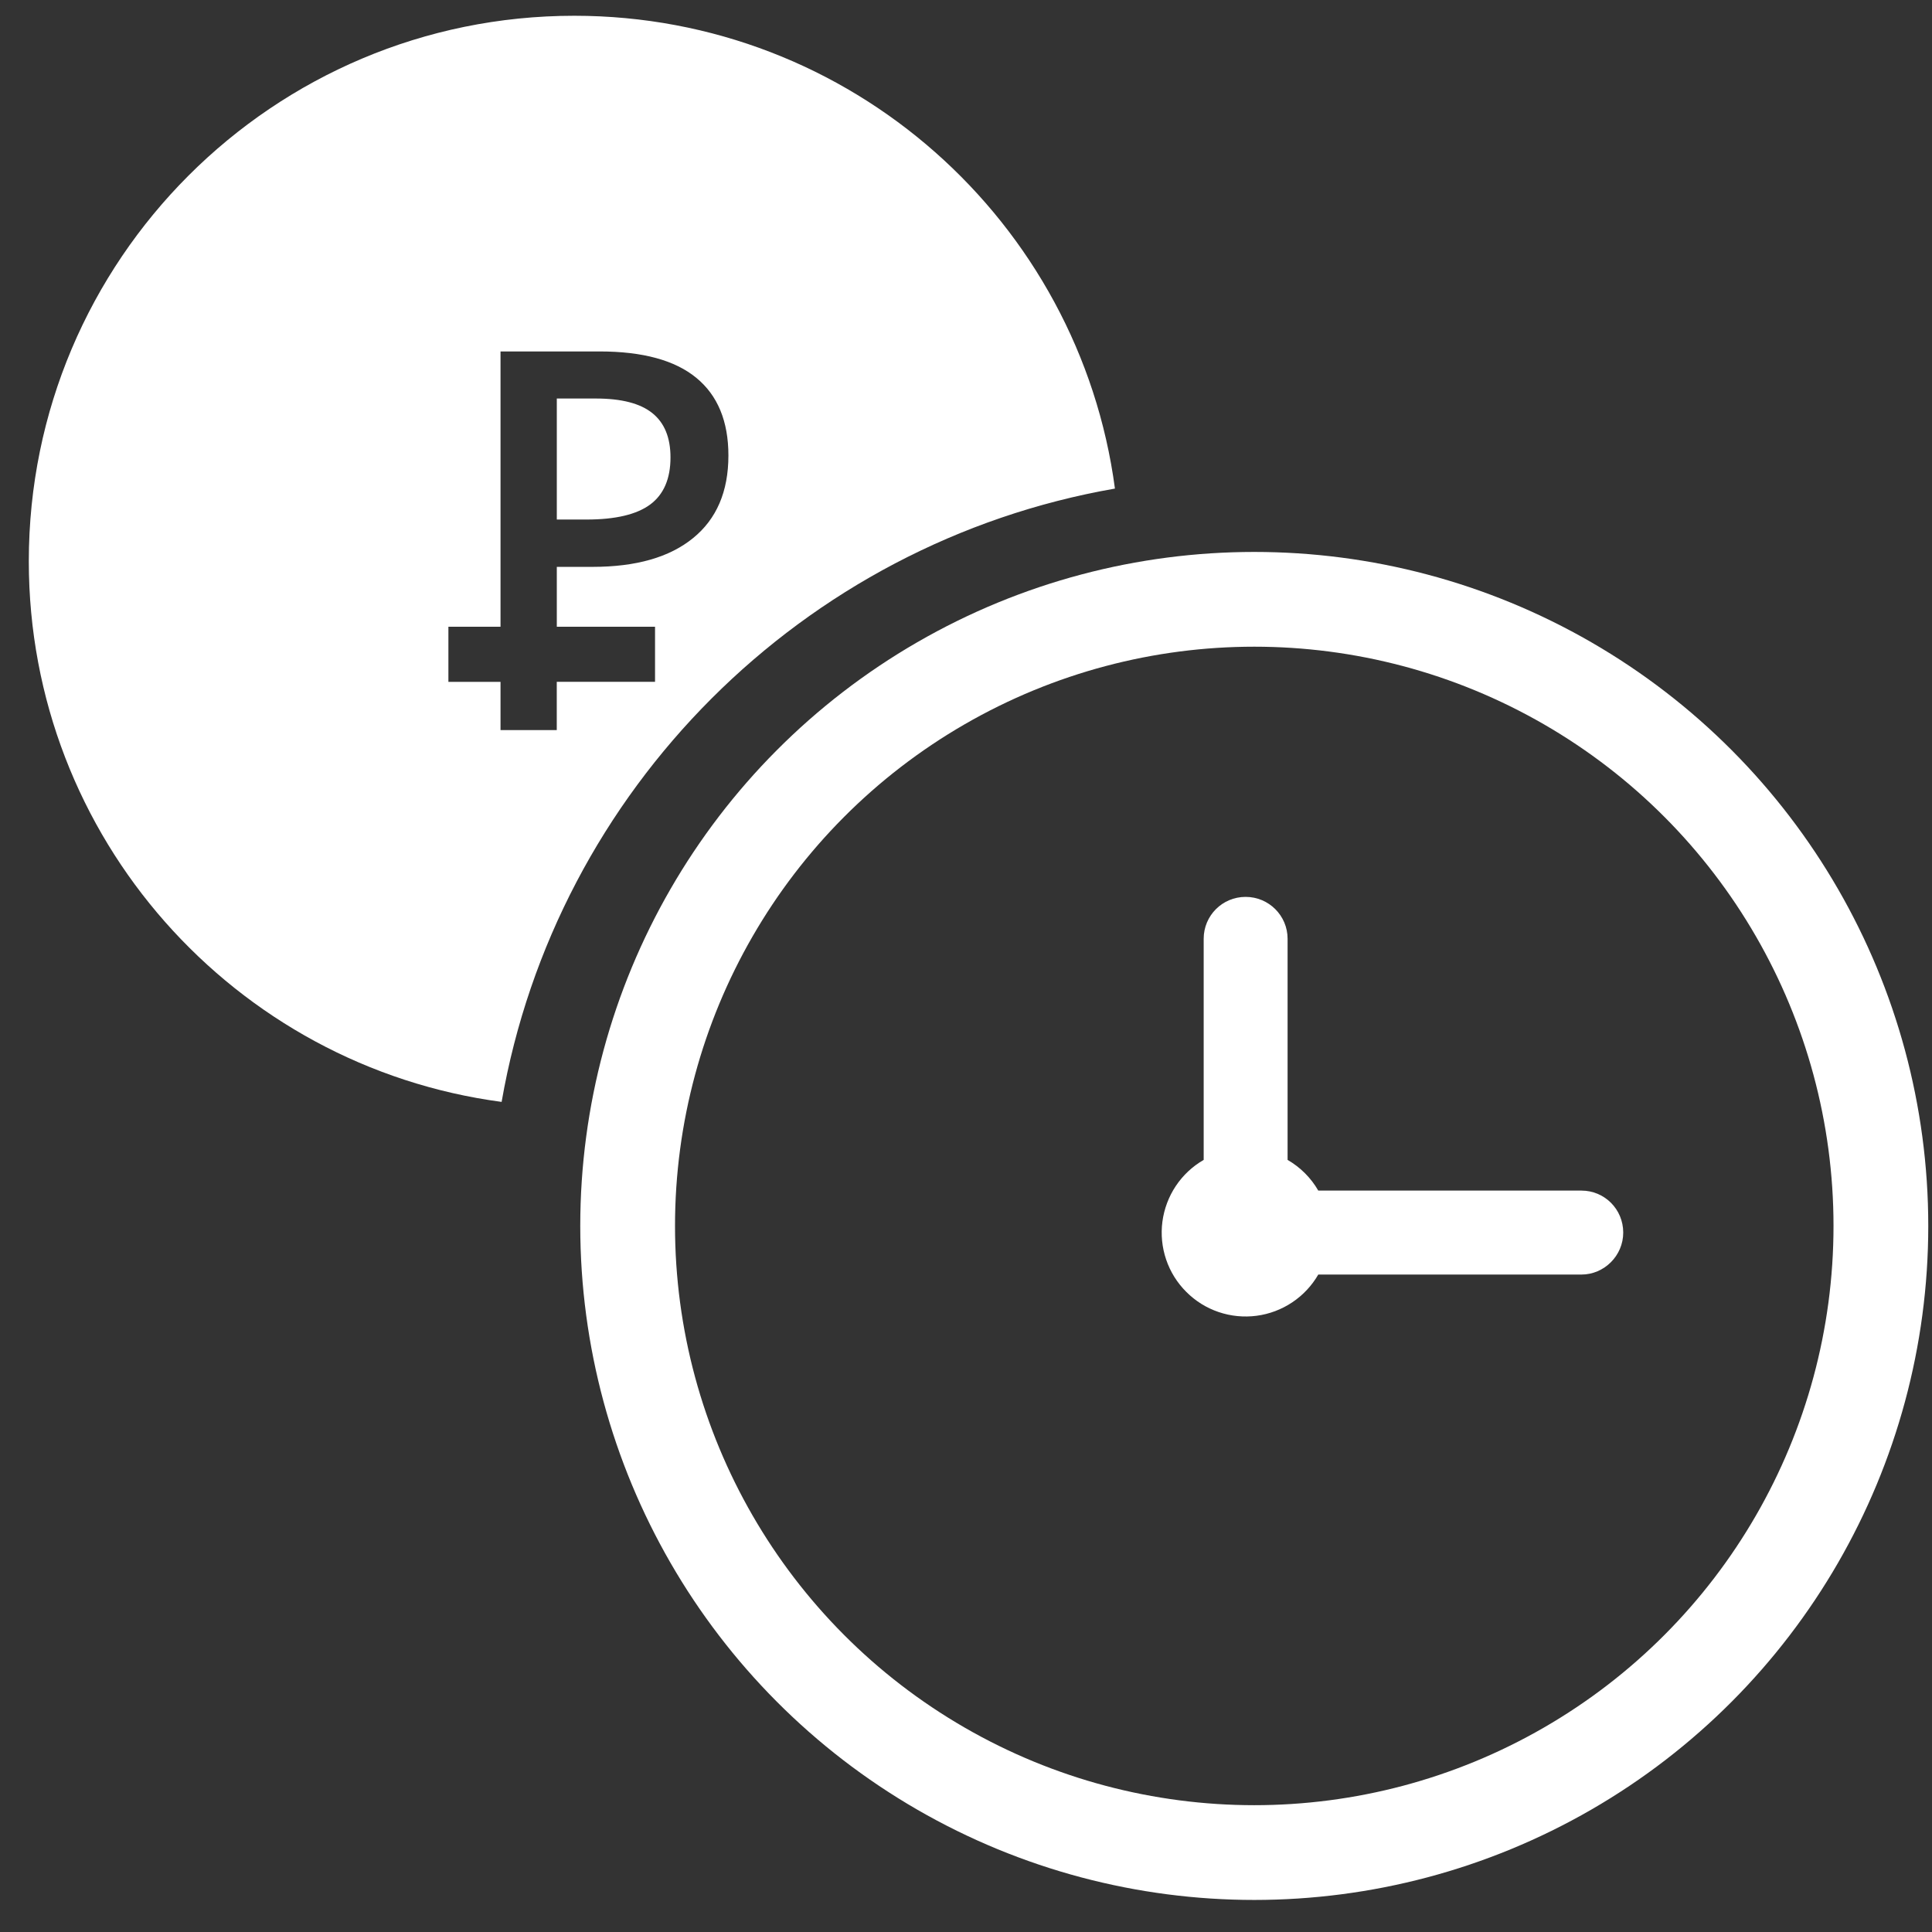 <svg width="44" height="44" viewBox="0 0 44 44" fill="none" xmlns="http://www.w3.org/2000/svg">
<rect x="0" y="0" width="44" height="44" fill="#333333" stroke="none"/>
<path fill-rule="evenodd" clip-rule="evenodd" d="M12.681 14.274V12.91H13.495C14.486 12.91 15.248 12.692 15.784 12.255C16.32 11.82 16.589 11.193 16.589 10.374C16.589 9.595 16.345 9.004 15.857 8.604C15.37 8.204 14.636 8.004 13.656 8.004H11.399V14.274H10.212V15.529H11.399V16.627H12.68V15.528H14.918V14.274H12.681ZM25.392 11.127C24.583 5.049 19.379 0.359 13.079 0.359C6.218 0.359 0.656 5.921 0.656 12.782C0.656 19.082 5.345 24.286 11.424 25.095C12.665 17.98 18.277 12.368 25.392 11.127ZM12.681 11.832H13.361C14.018 11.832 14.501 11.717 14.809 11.489C15.116 11.26 15.27 10.903 15.27 10.417C15.27 9.967 15.133 9.63 14.857 9.409C14.582 9.187 14.153 9.076 13.57 9.076H12.681V11.832ZM30.023 29.027C29.877 29.28 29.674 29.497 29.43 29.66C29.186 29.823 28.908 29.928 28.617 29.966C28.327 30.004 28.031 29.975 27.754 29.881C27.476 29.787 27.224 29.63 27.017 29.422C26.809 29.215 26.652 28.963 26.558 28.685C26.464 28.408 26.435 28.112 26.473 27.822C26.512 27.531 26.616 27.253 26.779 27.009C26.942 26.765 27.159 26.562 27.413 26.416V21.38C27.413 20.854 27.837 20.426 28.368 20.426C28.896 20.426 29.324 20.853 29.324 21.38V26.416C29.614 26.583 29.856 26.825 30.023 27.115H36.017C36.543 27.115 36.968 27.54 36.968 28.071C36.968 28.599 36.533 29.027 36.017 29.027H30.023Z" fill="white"/>
<circle cx="28.565" cy="27.92" r="14.271" stroke="white" stroke-width="2.158"/>
</svg>
